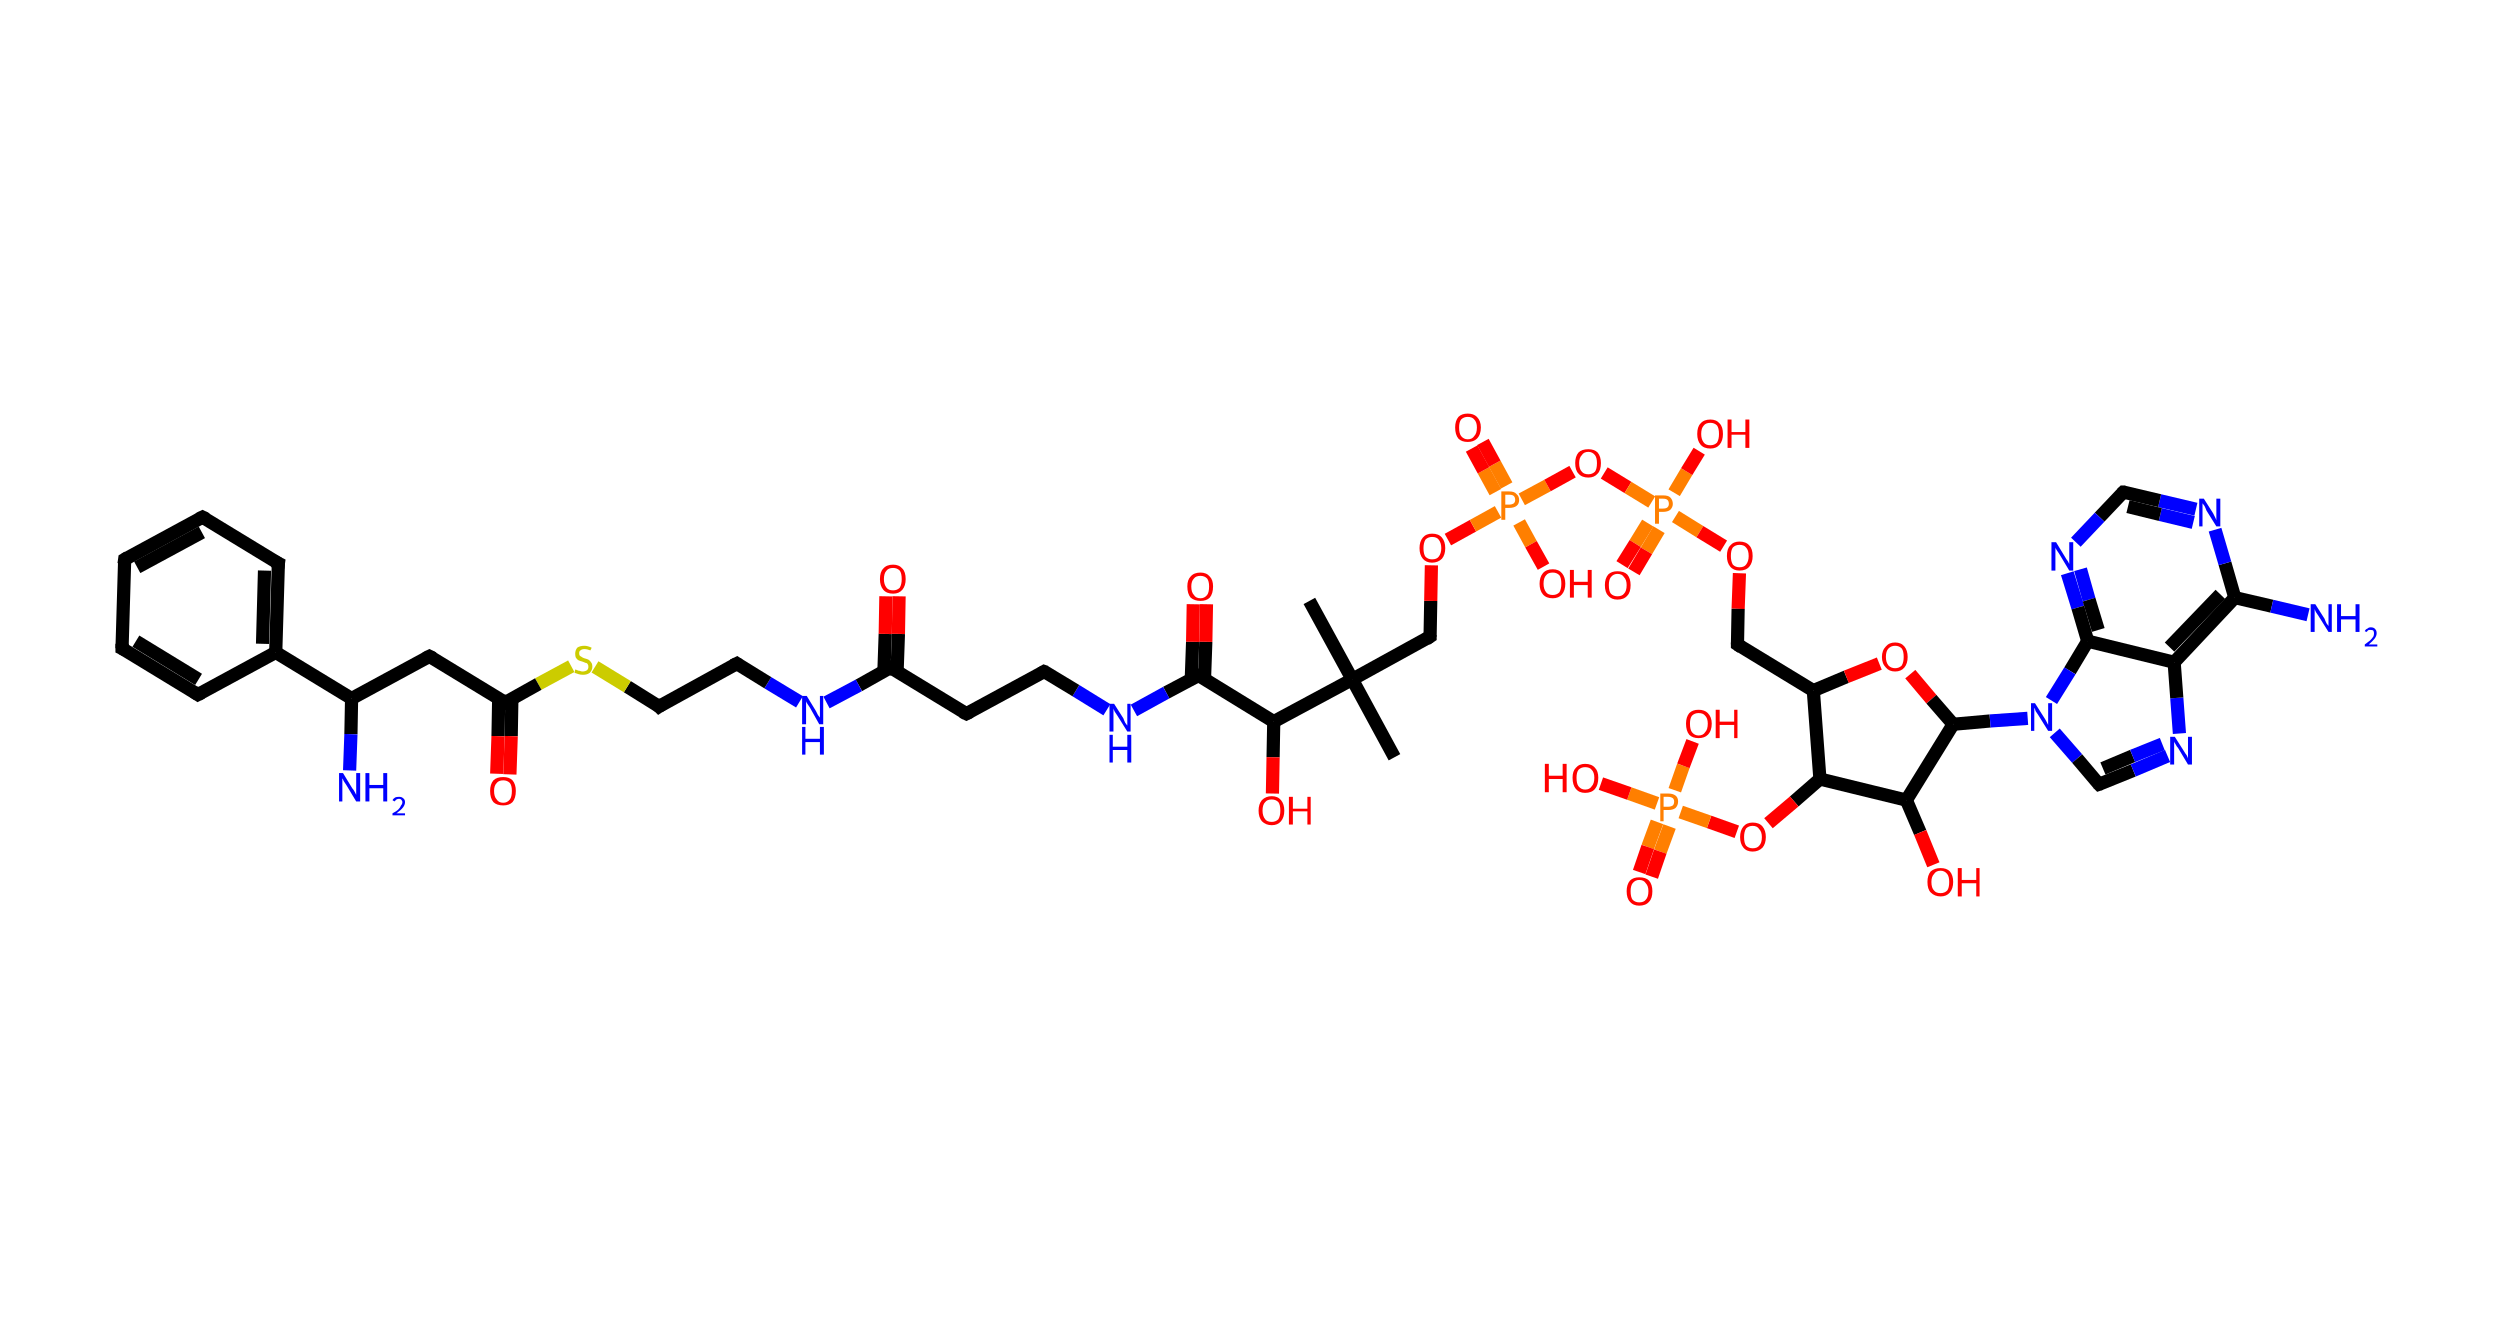 <?xml version='1.0' encoding='ASCII' standalone='yes'?>
<svg xmlns="http://www.w3.org/2000/svg" xmlns:rdkit="http://www.rdkit.org/xml" xmlns:xlink="http://www.w3.org/1999/xlink" version="1.1" baseProfile="full" xml:space="preserve" width="379px" height="200px" viewBox="0 0 379 200">
<!-- END OF HEADER -->
<rect style="opacity:1.0;fill:#FFFFFF;stroke:none" width="379.0" height="200.0" x="0.0" y="0.0"> </rect>
<path class="bond-0 atom-0 atom-1" d="M 198.5,91.1 L 205.0,103.0" style="fill:none;fill-rule:evenodd;stroke:#000000;stroke-width:2.0px;stroke-linecap:butt;stroke-linejoin:miter;stroke-opacity:1"/>
<path class="bond-1 atom-1 atom-2" d="M 205.0,103.0 L 211.4,114.8" style="fill:none;fill-rule:evenodd;stroke:#000000;stroke-width:2.0px;stroke-linecap:butt;stroke-linejoin:miter;stroke-opacity:1"/>
<path class="bond-2 atom-1 atom-3" d="M 205.0,103.0 L 216.8,96.5" style="fill:none;fill-rule:evenodd;stroke:#000000;stroke-width:2.0px;stroke-linecap:butt;stroke-linejoin:miter;stroke-opacity:1"/>
<path class="bond-3 atom-3 atom-4" d="M 216.8,96.5 L 216.9,91.1" style="fill:none;fill-rule:evenodd;stroke:#000000;stroke-width:2.0px;stroke-linecap:butt;stroke-linejoin:miter;stroke-opacity:1"/>
<path class="bond-3 atom-3 atom-4" d="M 216.9,91.1 L 217.0,85.7" style="fill:none;fill-rule:evenodd;stroke:#FF0000;stroke-width:2.0px;stroke-linecap:butt;stroke-linejoin:miter;stroke-opacity:1"/>
<path class="bond-4 atom-4 atom-5" d="M 219.5,81.8 L 223.3,79.7" style="fill:none;fill-rule:evenodd;stroke:#FF0000;stroke-width:2.0px;stroke-linecap:butt;stroke-linejoin:miter;stroke-opacity:1"/>
<path class="bond-4 atom-4 atom-5" d="M 223.3,79.7 L 227.1,77.6" style="fill:none;fill-rule:evenodd;stroke:#FF7F00;stroke-width:2.0px;stroke-linecap:butt;stroke-linejoin:miter;stroke-opacity:1"/>
<path class="bond-5 atom-5 atom-6" d="M 228.4,73.6 L 226.6,70.3" style="fill:none;fill-rule:evenodd;stroke:#FF7F00;stroke-width:2.0px;stroke-linecap:butt;stroke-linejoin:miter;stroke-opacity:1"/>
<path class="bond-5 atom-5 atom-6" d="M 226.6,70.3 L 224.8,67.0" style="fill:none;fill-rule:evenodd;stroke:#FF0000;stroke-width:2.0px;stroke-linecap:butt;stroke-linejoin:miter;stroke-opacity:1"/>
<path class="bond-5 atom-5 atom-6" d="M 226.7,74.6 L 224.9,71.3" style="fill:none;fill-rule:evenodd;stroke:#FF7F00;stroke-width:2.0px;stroke-linecap:butt;stroke-linejoin:miter;stroke-opacity:1"/>
<path class="bond-5 atom-5 atom-6" d="M 224.9,71.3 L 223.1,68.0" style="fill:none;fill-rule:evenodd;stroke:#FF0000;stroke-width:2.0px;stroke-linecap:butt;stroke-linejoin:miter;stroke-opacity:1"/>
<path class="bond-6 atom-5 atom-7" d="M 230.3,79.2 L 232.1,82.5" style="fill:none;fill-rule:evenodd;stroke:#FF7F00;stroke-width:2.0px;stroke-linecap:butt;stroke-linejoin:miter;stroke-opacity:1"/>
<path class="bond-6 atom-5 atom-7" d="M 232.1,82.5 L 234.0,85.9" style="fill:none;fill-rule:evenodd;stroke:#FF0000;stroke-width:2.0px;stroke-linecap:butt;stroke-linejoin:miter;stroke-opacity:1"/>
<path class="bond-7 atom-5 atom-8" d="M 230.7,75.7 L 234.6,73.6" style="fill:none;fill-rule:evenodd;stroke:#FF7F00;stroke-width:2.0px;stroke-linecap:butt;stroke-linejoin:miter;stroke-opacity:1"/>
<path class="bond-7 atom-5 atom-8" d="M 234.6,73.6 L 238.4,71.5" style="fill:none;fill-rule:evenodd;stroke:#FF0000;stroke-width:2.0px;stroke-linecap:butt;stroke-linejoin:miter;stroke-opacity:1"/>
<path class="bond-8 atom-8 atom-9" d="M 243.2,71.7 L 246.8,73.9" style="fill:none;fill-rule:evenodd;stroke:#FF0000;stroke-width:2.0px;stroke-linecap:butt;stroke-linejoin:miter;stroke-opacity:1"/>
<path class="bond-8 atom-8 atom-9" d="M 246.8,73.9 L 250.4,76.1" style="fill:none;fill-rule:evenodd;stroke:#FF7F00;stroke-width:2.0px;stroke-linecap:butt;stroke-linejoin:miter;stroke-opacity:1"/>
<path class="bond-9 atom-9 atom-10" d="M 249.8,79.3 L 247.9,82.4" style="fill:none;fill-rule:evenodd;stroke:#FF7F00;stroke-width:2.0px;stroke-linecap:butt;stroke-linejoin:miter;stroke-opacity:1"/>
<path class="bond-9 atom-9 atom-10" d="M 247.9,82.4 L 245.9,85.6" style="fill:none;fill-rule:evenodd;stroke:#FF0000;stroke-width:2.0px;stroke-linecap:butt;stroke-linejoin:miter;stroke-opacity:1"/>
<path class="bond-9 atom-9 atom-10" d="M 251.5,80.3 L 249.6,83.5" style="fill:none;fill-rule:evenodd;stroke:#FF7F00;stroke-width:2.0px;stroke-linecap:butt;stroke-linejoin:miter;stroke-opacity:1"/>
<path class="bond-9 atom-9 atom-10" d="M 249.6,83.5 L 247.7,86.7" style="fill:none;fill-rule:evenodd;stroke:#FF0000;stroke-width:2.0px;stroke-linecap:butt;stroke-linejoin:miter;stroke-opacity:1"/>
<path class="bond-10 atom-9 atom-11" d="M 253.8,74.7 L 255.7,71.5" style="fill:none;fill-rule:evenodd;stroke:#FF7F00;stroke-width:2.0px;stroke-linecap:butt;stroke-linejoin:miter;stroke-opacity:1"/>
<path class="bond-10 atom-9 atom-11" d="M 255.7,71.5 L 257.6,68.4" style="fill:none;fill-rule:evenodd;stroke:#FF0000;stroke-width:2.0px;stroke-linecap:butt;stroke-linejoin:miter;stroke-opacity:1"/>
<path class="bond-11 atom-9 atom-12" d="M 254.0,78.3 L 257.7,80.6" style="fill:none;fill-rule:evenodd;stroke:#FF7F00;stroke-width:2.0px;stroke-linecap:butt;stroke-linejoin:miter;stroke-opacity:1"/>
<path class="bond-11 atom-9 atom-12" d="M 257.7,80.6 L 261.3,82.8" style="fill:none;fill-rule:evenodd;stroke:#FF0000;stroke-width:2.0px;stroke-linecap:butt;stroke-linejoin:miter;stroke-opacity:1"/>
<path class="bond-12 atom-12 atom-13" d="M 263.7,86.9 L 263.5,92.3" style="fill:none;fill-rule:evenodd;stroke:#FF0000;stroke-width:2.0px;stroke-linecap:butt;stroke-linejoin:miter;stroke-opacity:1"/>
<path class="bond-12 atom-12 atom-13" d="M 263.5,92.3 L 263.4,97.7" style="fill:none;fill-rule:evenodd;stroke:#000000;stroke-width:2.0px;stroke-linecap:butt;stroke-linejoin:miter;stroke-opacity:1"/>
<path class="bond-13 atom-13 atom-14" d="M 263.4,97.7 L 274.9,104.7" style="fill:none;fill-rule:evenodd;stroke:#000000;stroke-width:2.0px;stroke-linecap:butt;stroke-linejoin:miter;stroke-opacity:1"/>
<path class="bond-14 atom-14 atom-15" d="M 274.9,104.7 L 279.9,102.6" style="fill:none;fill-rule:evenodd;stroke:#000000;stroke-width:2.0px;stroke-linecap:butt;stroke-linejoin:miter;stroke-opacity:1"/>
<path class="bond-14 atom-14 atom-15" d="M 279.9,102.6 L 284.9,100.6" style="fill:none;fill-rule:evenodd;stroke:#FF0000;stroke-width:2.0px;stroke-linecap:butt;stroke-linejoin:miter;stroke-opacity:1"/>
<path class="bond-15 atom-15 atom-16" d="M 289.6,102.2 L 292.8,106.0" style="fill:none;fill-rule:evenodd;stroke:#FF0000;stroke-width:2.0px;stroke-linecap:butt;stroke-linejoin:miter;stroke-opacity:1"/>
<path class="bond-15 atom-15 atom-16" d="M 292.8,106.0 L 296.1,109.8" style="fill:none;fill-rule:evenodd;stroke:#000000;stroke-width:2.0px;stroke-linecap:butt;stroke-linejoin:miter;stroke-opacity:1"/>
<path class="bond-16 atom-16 atom-17" d="M 296.1,109.8 L 301.7,109.3" style="fill:none;fill-rule:evenodd;stroke:#000000;stroke-width:2.0px;stroke-linecap:butt;stroke-linejoin:miter;stroke-opacity:1"/>
<path class="bond-16 atom-16 atom-17" d="M 301.7,109.3 L 307.4,108.9" style="fill:none;fill-rule:evenodd;stroke:#0000FF;stroke-width:2.0px;stroke-linecap:butt;stroke-linejoin:miter;stroke-opacity:1"/>
<path class="bond-17 atom-17 atom-18" d="M 311.5,111.1 L 314.9,115.0" style="fill:none;fill-rule:evenodd;stroke:#0000FF;stroke-width:2.0px;stroke-linecap:butt;stroke-linejoin:miter;stroke-opacity:1"/>
<path class="bond-17 atom-17 atom-18" d="M 314.9,115.0 L 318.2,118.9" style="fill:none;fill-rule:evenodd;stroke:#000000;stroke-width:2.0px;stroke-linecap:butt;stroke-linejoin:miter;stroke-opacity:1"/>
<path class="bond-18 atom-18 atom-19" d="M 318.2,118.9 L 323.4,116.8" style="fill:none;fill-rule:evenodd;stroke:#000000;stroke-width:2.0px;stroke-linecap:butt;stroke-linejoin:miter;stroke-opacity:1"/>
<path class="bond-18 atom-18 atom-19" d="M 323.4,116.8 L 328.6,114.6" style="fill:none;fill-rule:evenodd;stroke:#0000FF;stroke-width:2.0px;stroke-linecap:butt;stroke-linejoin:miter;stroke-opacity:1"/>
<path class="bond-18 atom-18 atom-19" d="M 318.8,116.5 L 323.3,114.6" style="fill:none;fill-rule:evenodd;stroke:#000000;stroke-width:2.0px;stroke-linecap:butt;stroke-linejoin:miter;stroke-opacity:1"/>
<path class="bond-18 atom-18 atom-19" d="M 323.3,114.6 L 327.8,112.8" style="fill:none;fill-rule:evenodd;stroke:#0000FF;stroke-width:2.0px;stroke-linecap:butt;stroke-linejoin:miter;stroke-opacity:1"/>
<path class="bond-19 atom-19 atom-20" d="M 330.4,111.2 L 330.0,105.8" style="fill:none;fill-rule:evenodd;stroke:#0000FF;stroke-width:2.0px;stroke-linecap:butt;stroke-linejoin:miter;stroke-opacity:1"/>
<path class="bond-19 atom-19 atom-20" d="M 330.0,105.8 L 329.6,100.4" style="fill:none;fill-rule:evenodd;stroke:#000000;stroke-width:2.0px;stroke-linecap:butt;stroke-linejoin:miter;stroke-opacity:1"/>
<path class="bond-20 atom-20 atom-21" d="M 329.6,100.4 L 338.8,90.6" style="fill:none;fill-rule:evenodd;stroke:#000000;stroke-width:2.0px;stroke-linecap:butt;stroke-linejoin:miter;stroke-opacity:1"/>
<path class="bond-20 atom-20 atom-21" d="M 328.9,98.1 L 336.6,90.1" style="fill:none;fill-rule:evenodd;stroke:#000000;stroke-width:2.0px;stroke-linecap:butt;stroke-linejoin:miter;stroke-opacity:1"/>
<path class="bond-21 atom-21 atom-22" d="M 338.8,90.6 L 344.4,91.9" style="fill:none;fill-rule:evenodd;stroke:#000000;stroke-width:2.0px;stroke-linecap:butt;stroke-linejoin:miter;stroke-opacity:1"/>
<path class="bond-21 atom-21 atom-22" d="M 344.4,91.9 L 349.9,93.2" style="fill:none;fill-rule:evenodd;stroke:#0000FF;stroke-width:2.0px;stroke-linecap:butt;stroke-linejoin:miter;stroke-opacity:1"/>
<path class="bond-22 atom-21 atom-23" d="M 338.8,90.6 L 337.3,85.4" style="fill:none;fill-rule:evenodd;stroke:#000000;stroke-width:2.0px;stroke-linecap:butt;stroke-linejoin:miter;stroke-opacity:1"/>
<path class="bond-22 atom-21 atom-23" d="M 337.3,85.4 L 335.8,80.3" style="fill:none;fill-rule:evenodd;stroke:#0000FF;stroke-width:2.0px;stroke-linecap:butt;stroke-linejoin:miter;stroke-opacity:1"/>
<path class="bond-23 atom-23 atom-24" d="M 332.9,77.2 L 327.4,75.9" style="fill:none;fill-rule:evenodd;stroke:#0000FF;stroke-width:2.0px;stroke-linecap:butt;stroke-linejoin:miter;stroke-opacity:1"/>
<path class="bond-23 atom-23 atom-24" d="M 327.4,75.9 L 321.9,74.6" style="fill:none;fill-rule:evenodd;stroke:#000000;stroke-width:2.0px;stroke-linecap:butt;stroke-linejoin:miter;stroke-opacity:1"/>
<path class="bond-23 atom-23 atom-24" d="M 332.5,79.2 L 327.5,78.0" style="fill:none;fill-rule:evenodd;stroke:#0000FF;stroke-width:2.0px;stroke-linecap:butt;stroke-linejoin:miter;stroke-opacity:1"/>
<path class="bond-23 atom-23 atom-24" d="M 327.5,78.0 L 322.6,76.8" style="fill:none;fill-rule:evenodd;stroke:#000000;stroke-width:2.0px;stroke-linecap:butt;stroke-linejoin:miter;stroke-opacity:1"/>
<path class="bond-24 atom-24 atom-25" d="M 321.9,74.6 L 318.3,78.4" style="fill:none;fill-rule:evenodd;stroke:#000000;stroke-width:2.0px;stroke-linecap:butt;stroke-linejoin:miter;stroke-opacity:1"/>
<path class="bond-24 atom-24 atom-25" d="M 318.3,78.4 L 314.7,82.2" style="fill:none;fill-rule:evenodd;stroke:#0000FF;stroke-width:2.0px;stroke-linecap:butt;stroke-linejoin:miter;stroke-opacity:1"/>
<path class="bond-25 atom-25 atom-26" d="M 313.4,86.9 L 315.0,92.1" style="fill:none;fill-rule:evenodd;stroke:#0000FF;stroke-width:2.0px;stroke-linecap:butt;stroke-linejoin:miter;stroke-opacity:1"/>
<path class="bond-25 atom-25 atom-26" d="M 315.0,92.1 L 316.5,97.2" style="fill:none;fill-rule:evenodd;stroke:#000000;stroke-width:2.0px;stroke-linecap:butt;stroke-linejoin:miter;stroke-opacity:1"/>
<path class="bond-25 atom-25 atom-26" d="M 315.4,86.3 L 316.7,90.9" style="fill:none;fill-rule:evenodd;stroke:#0000FF;stroke-width:2.0px;stroke-linecap:butt;stroke-linejoin:miter;stroke-opacity:1"/>
<path class="bond-25 atom-25 atom-26" d="M 316.7,90.9 L 318.1,95.5" style="fill:none;fill-rule:evenodd;stroke:#000000;stroke-width:2.0px;stroke-linecap:butt;stroke-linejoin:miter;stroke-opacity:1"/>
<path class="bond-26 atom-16 atom-27" d="M 296.1,109.8 L 289.0,121.3" style="fill:none;fill-rule:evenodd;stroke:#000000;stroke-width:2.0px;stroke-linecap:butt;stroke-linejoin:miter;stroke-opacity:1"/>
<path class="bond-27 atom-27 atom-28" d="M 289.0,121.3 L 291.1,126.2" style="fill:none;fill-rule:evenodd;stroke:#000000;stroke-width:2.0px;stroke-linecap:butt;stroke-linejoin:miter;stroke-opacity:1"/>
<path class="bond-27 atom-27 atom-28" d="M 291.1,126.2 L 293.1,131.1" style="fill:none;fill-rule:evenodd;stroke:#FF0000;stroke-width:2.0px;stroke-linecap:butt;stroke-linejoin:miter;stroke-opacity:1"/>
<path class="bond-28 atom-27 atom-29" d="M 289.0,121.3 L 275.9,118.1" style="fill:none;fill-rule:evenodd;stroke:#000000;stroke-width:2.0px;stroke-linecap:butt;stroke-linejoin:miter;stroke-opacity:1"/>
<path class="bond-29 atom-29 atom-30" d="M 275.9,118.1 L 272.0,121.5" style="fill:none;fill-rule:evenodd;stroke:#000000;stroke-width:2.0px;stroke-linecap:butt;stroke-linejoin:miter;stroke-opacity:1"/>
<path class="bond-29 atom-29 atom-30" d="M 272.0,121.5 L 268.1,124.8" style="fill:none;fill-rule:evenodd;stroke:#FF0000;stroke-width:2.0px;stroke-linecap:butt;stroke-linejoin:miter;stroke-opacity:1"/>
<path class="bond-30 atom-30 atom-31" d="M 263.3,126.1 L 259.1,124.6" style="fill:none;fill-rule:evenodd;stroke:#FF0000;stroke-width:2.0px;stroke-linecap:butt;stroke-linejoin:miter;stroke-opacity:1"/>
<path class="bond-30 atom-30 atom-31" d="M 259.1,124.6 L 254.8,123.1" style="fill:none;fill-rule:evenodd;stroke:#FF7F00;stroke-width:2.0px;stroke-linecap:butt;stroke-linejoin:miter;stroke-opacity:1"/>
<path class="bond-31 atom-31 atom-32" d="M 251.2,124.6 L 249.8,128.4" style="fill:none;fill-rule:evenodd;stroke:#FF7F00;stroke-width:2.0px;stroke-linecap:butt;stroke-linejoin:miter;stroke-opacity:1"/>
<path class="bond-31 atom-31 atom-32" d="M 249.8,128.4 L 248.5,132.2" style="fill:none;fill-rule:evenodd;stroke:#FF0000;stroke-width:2.0px;stroke-linecap:butt;stroke-linejoin:miter;stroke-opacity:1"/>
<path class="bond-31 atom-31 atom-32" d="M 253.1,125.3 L 251.7,129.1" style="fill:none;fill-rule:evenodd;stroke:#FF7F00;stroke-width:2.0px;stroke-linecap:butt;stroke-linejoin:miter;stroke-opacity:1"/>
<path class="bond-31 atom-31 atom-32" d="M 251.7,129.1 L 250.4,132.9" style="fill:none;fill-rule:evenodd;stroke:#FF0000;stroke-width:2.0px;stroke-linecap:butt;stroke-linejoin:miter;stroke-opacity:1"/>
<path class="bond-32 atom-31 atom-33" d="M 253.9,119.8 L 255.2,116.1" style="fill:none;fill-rule:evenodd;stroke:#FF7F00;stroke-width:2.0px;stroke-linecap:butt;stroke-linejoin:miter;stroke-opacity:1"/>
<path class="bond-32 atom-31 atom-33" d="M 255.2,116.1 L 256.6,112.4" style="fill:none;fill-rule:evenodd;stroke:#FF0000;stroke-width:2.0px;stroke-linecap:butt;stroke-linejoin:miter;stroke-opacity:1"/>
<path class="bond-33 atom-31 atom-34" d="M 251.2,121.8 L 247.0,120.3" style="fill:none;fill-rule:evenodd;stroke:#FF7F00;stroke-width:2.0px;stroke-linecap:butt;stroke-linejoin:miter;stroke-opacity:1"/>
<path class="bond-33 atom-31 atom-34" d="M 247.0,120.3 L 242.7,118.8" style="fill:none;fill-rule:evenodd;stroke:#FF0000;stroke-width:2.0px;stroke-linecap:butt;stroke-linejoin:miter;stroke-opacity:1"/>
<path class="bond-34 atom-1 atom-35" d="M 205.0,103.0 L 193.1,109.4" style="fill:none;fill-rule:evenodd;stroke:#000000;stroke-width:2.0px;stroke-linecap:butt;stroke-linejoin:miter;stroke-opacity:1"/>
<path class="bond-35 atom-35 atom-36" d="M 193.1,109.4 L 193.0,114.8" style="fill:none;fill-rule:evenodd;stroke:#000000;stroke-width:2.0px;stroke-linecap:butt;stroke-linejoin:miter;stroke-opacity:1"/>
<path class="bond-35 atom-35 atom-36" d="M 193.0,114.8 L 192.9,120.3" style="fill:none;fill-rule:evenodd;stroke:#FF0000;stroke-width:2.0px;stroke-linecap:butt;stroke-linejoin:miter;stroke-opacity:1"/>
<path class="bond-36 atom-35 atom-37" d="M 193.1,109.4 L 181.7,102.4" style="fill:none;fill-rule:evenodd;stroke:#000000;stroke-width:2.0px;stroke-linecap:butt;stroke-linejoin:miter;stroke-opacity:1"/>
<path class="bond-37 atom-37 atom-38" d="M 182.6,103.0 L 182.8,97.3" style="fill:none;fill-rule:evenodd;stroke:#000000;stroke-width:2.0px;stroke-linecap:butt;stroke-linejoin:miter;stroke-opacity:1"/>
<path class="bond-37 atom-37 atom-38" d="M 182.8,97.3 L 182.9,91.6" style="fill:none;fill-rule:evenodd;stroke:#FF0000;stroke-width:2.0px;stroke-linecap:butt;stroke-linejoin:miter;stroke-opacity:1"/>
<path class="bond-37 atom-37 atom-38" d="M 180.6,102.9 L 180.8,97.3" style="fill:none;fill-rule:evenodd;stroke:#000000;stroke-width:2.0px;stroke-linecap:butt;stroke-linejoin:miter;stroke-opacity:1"/>
<path class="bond-37 atom-37 atom-38" d="M 180.8,97.3 L 180.9,91.6" style="fill:none;fill-rule:evenodd;stroke:#FF0000;stroke-width:2.0px;stroke-linecap:butt;stroke-linejoin:miter;stroke-opacity:1"/>
<path class="bond-38 atom-37 atom-39" d="M 181.7,102.4 L 176.8,105.0" style="fill:none;fill-rule:evenodd;stroke:#000000;stroke-width:2.0px;stroke-linecap:butt;stroke-linejoin:miter;stroke-opacity:1"/>
<path class="bond-38 atom-37 atom-39" d="M 176.8,105.0 L 171.9,107.7" style="fill:none;fill-rule:evenodd;stroke:#0000FF;stroke-width:2.0px;stroke-linecap:butt;stroke-linejoin:miter;stroke-opacity:1"/>
<path class="bond-39 atom-39 atom-40" d="M 167.8,107.6 L 163.1,104.7" style="fill:none;fill-rule:evenodd;stroke:#0000FF;stroke-width:2.0px;stroke-linecap:butt;stroke-linejoin:miter;stroke-opacity:1"/>
<path class="bond-39 atom-39 atom-40" d="M 163.1,104.7 L 158.3,101.8" style="fill:none;fill-rule:evenodd;stroke:#000000;stroke-width:2.0px;stroke-linecap:butt;stroke-linejoin:miter;stroke-opacity:1"/>
<path class="bond-40 atom-40 atom-41" d="M 158.3,101.8 L 146.5,108.2" style="fill:none;fill-rule:evenodd;stroke:#000000;stroke-width:2.0px;stroke-linecap:butt;stroke-linejoin:miter;stroke-opacity:1"/>
<path class="bond-41 atom-41 atom-42" d="M 146.5,108.2 L 135.0,101.2" style="fill:none;fill-rule:evenodd;stroke:#000000;stroke-width:2.0px;stroke-linecap:butt;stroke-linejoin:miter;stroke-opacity:1"/>
<path class="bond-42 atom-42 atom-43" d="M 136.0,101.8 L 136.2,96.1" style="fill:none;fill-rule:evenodd;stroke:#000000;stroke-width:2.0px;stroke-linecap:butt;stroke-linejoin:miter;stroke-opacity:1"/>
<path class="bond-42 atom-42 atom-43" d="M 136.2,96.1 L 136.3,90.4" style="fill:none;fill-rule:evenodd;stroke:#FF0000;stroke-width:2.0px;stroke-linecap:butt;stroke-linejoin:miter;stroke-opacity:1"/>
<path class="bond-42 atom-42 atom-43" d="M 134.0,101.8 L 134.2,96.1" style="fill:none;fill-rule:evenodd;stroke:#000000;stroke-width:2.0px;stroke-linecap:butt;stroke-linejoin:miter;stroke-opacity:1"/>
<path class="bond-42 atom-42 atom-43" d="M 134.2,96.1 L 134.3,90.4" style="fill:none;fill-rule:evenodd;stroke:#FF0000;stroke-width:2.0px;stroke-linecap:butt;stroke-linejoin:miter;stroke-opacity:1"/>
<path class="bond-43 atom-42 atom-44" d="M 135.0,101.2 L 130.2,103.9" style="fill:none;fill-rule:evenodd;stroke:#000000;stroke-width:2.0px;stroke-linecap:butt;stroke-linejoin:miter;stroke-opacity:1"/>
<path class="bond-43 atom-42 atom-44" d="M 130.2,103.9 L 125.3,106.5" style="fill:none;fill-rule:evenodd;stroke:#0000FF;stroke-width:2.0px;stroke-linecap:butt;stroke-linejoin:miter;stroke-opacity:1"/>
<path class="bond-44 atom-44 atom-45" d="M 121.2,106.4 L 116.4,103.5" style="fill:none;fill-rule:evenodd;stroke:#0000FF;stroke-width:2.0px;stroke-linecap:butt;stroke-linejoin:miter;stroke-opacity:1"/>
<path class="bond-44 atom-44 atom-45" d="M 116.4,103.5 L 111.7,100.6" style="fill:none;fill-rule:evenodd;stroke:#000000;stroke-width:2.0px;stroke-linecap:butt;stroke-linejoin:miter;stroke-opacity:1"/>
<path class="bond-45 atom-45 atom-46" d="M 111.7,100.6 L 99.9,107.1" style="fill:none;fill-rule:evenodd;stroke:#000000;stroke-width:2.0px;stroke-linecap:butt;stroke-linejoin:miter;stroke-opacity:1"/>
<path class="bond-46 atom-46 atom-47" d="M 99.9,107.1 L 95.1,104.1" style="fill:none;fill-rule:evenodd;stroke:#000000;stroke-width:2.0px;stroke-linecap:butt;stroke-linejoin:miter;stroke-opacity:1"/>
<path class="bond-46 atom-46 atom-47" d="M 95.1,104.1 L 90.2,101.1" style="fill:none;fill-rule:evenodd;stroke:#CCCC00;stroke-width:2.0px;stroke-linecap:butt;stroke-linejoin:miter;stroke-opacity:1"/>
<path class="bond-47 atom-47 atom-48" d="M 86.6,101.0 L 81.6,103.7" style="fill:none;fill-rule:evenodd;stroke:#CCCC00;stroke-width:2.0px;stroke-linecap:butt;stroke-linejoin:miter;stroke-opacity:1"/>
<path class="bond-47 atom-47 atom-48" d="M 81.6,103.7 L 76.6,106.5" style="fill:none;fill-rule:evenodd;stroke:#000000;stroke-width:2.0px;stroke-linecap:butt;stroke-linejoin:miter;stroke-opacity:1"/>
<path class="bond-48 atom-48 atom-49" d="M 75.6,105.9 L 75.5,111.6" style="fill:none;fill-rule:evenodd;stroke:#000000;stroke-width:2.0px;stroke-linecap:butt;stroke-linejoin:miter;stroke-opacity:1"/>
<path class="bond-48 atom-48 atom-49" d="M 75.5,111.6 L 75.3,117.3" style="fill:none;fill-rule:evenodd;stroke:#FF0000;stroke-width:2.0px;stroke-linecap:butt;stroke-linejoin:miter;stroke-opacity:1"/>
<path class="bond-48 atom-48 atom-49" d="M 77.6,105.9 L 77.5,111.6" style="fill:none;fill-rule:evenodd;stroke:#000000;stroke-width:2.0px;stroke-linecap:butt;stroke-linejoin:miter;stroke-opacity:1"/>
<path class="bond-48 atom-48 atom-49" d="M 77.5,111.6 L 77.3,117.4" style="fill:none;fill-rule:evenodd;stroke:#FF0000;stroke-width:2.0px;stroke-linecap:butt;stroke-linejoin:miter;stroke-opacity:1"/>
<path class="bond-49 atom-48 atom-50" d="M 76.6,106.5 L 65.1,99.5" style="fill:none;fill-rule:evenodd;stroke:#000000;stroke-width:2.0px;stroke-linecap:butt;stroke-linejoin:miter;stroke-opacity:1"/>
<path class="bond-50 atom-50 atom-51" d="M 65.1,99.5 L 53.3,105.9" style="fill:none;fill-rule:evenodd;stroke:#000000;stroke-width:2.0px;stroke-linecap:butt;stroke-linejoin:miter;stroke-opacity:1"/>
<path class="bond-51 atom-51 atom-52" d="M 53.3,105.9 L 53.2,111.3" style="fill:none;fill-rule:evenodd;stroke:#000000;stroke-width:2.0px;stroke-linecap:butt;stroke-linejoin:miter;stroke-opacity:1"/>
<path class="bond-51 atom-51 atom-52" d="M 53.2,111.3 L 53.0,116.8" style="fill:none;fill-rule:evenodd;stroke:#0000FF;stroke-width:2.0px;stroke-linecap:butt;stroke-linejoin:miter;stroke-opacity:1"/>
<path class="bond-52 atom-51 atom-53" d="M 53.3,105.9 L 41.8,98.9" style="fill:none;fill-rule:evenodd;stroke:#000000;stroke-width:2.0px;stroke-linecap:butt;stroke-linejoin:miter;stroke-opacity:1"/>
<path class="bond-53 atom-53 atom-54" d="M 41.8,98.9 L 42.2,85.4" style="fill:none;fill-rule:evenodd;stroke:#000000;stroke-width:2.0px;stroke-linecap:butt;stroke-linejoin:miter;stroke-opacity:1"/>
<path class="bond-53 atom-53 atom-54" d="M 39.8,97.6 L 40.1,86.5" style="fill:none;fill-rule:evenodd;stroke:#000000;stroke-width:2.0px;stroke-linecap:butt;stroke-linejoin:miter;stroke-opacity:1"/>
<path class="bond-54 atom-54 atom-55" d="M 42.2,85.4 L 30.7,78.4" style="fill:none;fill-rule:evenodd;stroke:#000000;stroke-width:2.0px;stroke-linecap:butt;stroke-linejoin:miter;stroke-opacity:1"/>
<path class="bond-55 atom-55 atom-56" d="M 30.7,78.4 L 18.9,84.8" style="fill:none;fill-rule:evenodd;stroke:#000000;stroke-width:2.0px;stroke-linecap:butt;stroke-linejoin:miter;stroke-opacity:1"/>
<path class="bond-55 atom-55 atom-56" d="M 30.6,80.7 L 20.8,86.0" style="fill:none;fill-rule:evenodd;stroke:#000000;stroke-width:2.0px;stroke-linecap:butt;stroke-linejoin:miter;stroke-opacity:1"/>
<path class="bond-56 atom-56 atom-57" d="M 18.9,84.8 L 18.5,98.3" style="fill:none;fill-rule:evenodd;stroke:#000000;stroke-width:2.0px;stroke-linecap:butt;stroke-linejoin:miter;stroke-opacity:1"/>
<path class="bond-57 atom-57 atom-58" d="M 18.5,98.3 L 30.0,105.3" style="fill:none;fill-rule:evenodd;stroke:#000000;stroke-width:2.0px;stroke-linecap:butt;stroke-linejoin:miter;stroke-opacity:1"/>
<path class="bond-57 atom-57 atom-58" d="M 20.6,97.2 L 30.1,103.0" style="fill:none;fill-rule:evenodd;stroke:#000000;stroke-width:2.0px;stroke-linecap:butt;stroke-linejoin:miter;stroke-opacity:1"/>
<path class="bond-58 atom-29 atom-14" d="M 275.9,118.1 L 274.9,104.7" style="fill:none;fill-rule:evenodd;stroke:#000000;stroke-width:2.0px;stroke-linecap:butt;stroke-linejoin:miter;stroke-opacity:1"/>
<path class="bond-59 atom-58 atom-53" d="M 30.0,105.3 L 41.8,98.9" style="fill:none;fill-rule:evenodd;stroke:#000000;stroke-width:2.0px;stroke-linecap:butt;stroke-linejoin:miter;stroke-opacity:1"/>
<path class="bond-60 atom-26 atom-17" d="M 316.5,97.2 L 313.8,101.7" style="fill:none;fill-rule:evenodd;stroke:#000000;stroke-width:2.0px;stroke-linecap:butt;stroke-linejoin:miter;stroke-opacity:1"/>
<path class="bond-60 atom-26 atom-17" d="M 313.8,101.7 L 311.0,106.2" style="fill:none;fill-rule:evenodd;stroke:#0000FF;stroke-width:2.0px;stroke-linecap:butt;stroke-linejoin:miter;stroke-opacity:1"/>
<path class="bond-61 atom-26 atom-20" d="M 316.5,97.2 L 329.6,100.4" style="fill:none;fill-rule:evenodd;stroke:#000000;stroke-width:2.0px;stroke-linecap:butt;stroke-linejoin:miter;stroke-opacity:1"/>
<path d="M 216.2,96.9 L 216.8,96.5 L 216.8,96.3" style="fill:none;stroke:#000000;stroke-width:2.0px;stroke-linecap:butt;stroke-linejoin:miter;stroke-opacity:1;"/>
<path d="M 263.4,97.4 L 263.4,97.7 L 264.0,98.1" style="fill:none;stroke:#000000;stroke-width:2.0px;stroke-linecap:butt;stroke-linejoin:miter;stroke-opacity:1;"/>
<path d="M 318.1,118.8 L 318.2,118.9 L 318.5,118.8" style="fill:none;stroke:#000000;stroke-width:2.0px;stroke-linecap:butt;stroke-linejoin:miter;stroke-opacity:1;"/>
<path d="M 322.2,74.6 L 321.9,74.6 L 321.7,74.8" style="fill:none;stroke:#000000;stroke-width:2.0px;stroke-linecap:butt;stroke-linejoin:miter;stroke-opacity:1;"/>
<path d="M 182.2,102.7 L 181.7,102.4 L 181.4,102.5" style="fill:none;stroke:#000000;stroke-width:2.0px;stroke-linecap:butt;stroke-linejoin:miter;stroke-opacity:1;"/>
<path d="M 158.6,101.9 L 158.3,101.8 L 157.8,102.1" style="fill:none;stroke:#000000;stroke-width:2.0px;stroke-linecap:butt;stroke-linejoin:miter;stroke-opacity:1;"/>
<path d="M 147.1,107.9 L 146.5,108.2 L 145.9,107.9" style="fill:none;stroke:#000000;stroke-width:2.0px;stroke-linecap:butt;stroke-linejoin:miter;stroke-opacity:1;"/>
<path d="M 135.6,101.6 L 135.0,101.2 L 134.8,101.3" style="fill:none;stroke:#000000;stroke-width:2.0px;stroke-linecap:butt;stroke-linejoin:miter;stroke-opacity:1;"/>
<path d="M 112.0,100.8 L 111.7,100.6 L 111.1,100.9" style="fill:none;stroke:#000000;stroke-width:2.0px;stroke-linecap:butt;stroke-linejoin:miter;stroke-opacity:1;"/>
<path d="M 100.5,106.7 L 99.9,107.1 L 99.7,106.9" style="fill:none;stroke:#000000;stroke-width:2.0px;stroke-linecap:butt;stroke-linejoin:miter;stroke-opacity:1;"/>
<path d="M 76.9,106.3 L 76.6,106.5 L 76.0,106.1" style="fill:none;stroke:#000000;stroke-width:2.0px;stroke-linecap:butt;stroke-linejoin:miter;stroke-opacity:1;"/>
<path d="M 65.7,99.8 L 65.1,99.5 L 64.5,99.8" style="fill:none;stroke:#000000;stroke-width:2.0px;stroke-linecap:butt;stroke-linejoin:miter;stroke-opacity:1;"/>
<path d="M 42.1,86.1 L 42.2,85.4 L 41.6,85.1" style="fill:none;stroke:#000000;stroke-width:2.0px;stroke-linecap:butt;stroke-linejoin:miter;stroke-opacity:1;"/>
<path d="M 31.3,78.7 L 30.7,78.4 L 30.1,78.7" style="fill:none;stroke:#000000;stroke-width:2.0px;stroke-linecap:butt;stroke-linejoin:miter;stroke-opacity:1;"/>
<path d="M 19.4,84.5 L 18.9,84.8 L 18.8,85.5" style="fill:none;stroke:#000000;stroke-width:2.0px;stroke-linecap:butt;stroke-linejoin:miter;stroke-opacity:1;"/>
<path d="M 18.5,97.6 L 18.5,98.3 L 19.1,98.6" style="fill:none;stroke:#000000;stroke-width:2.0px;stroke-linecap:butt;stroke-linejoin:miter;stroke-opacity:1;"/>
<path d="M 29.4,104.9 L 30.0,105.3 L 30.6,105.0" style="fill:none;stroke:#000000;stroke-width:2.0px;stroke-linecap:butt;stroke-linejoin:miter;stroke-opacity:1;"/>
<path class="atom-4" d="M 215.2 83.1 Q 215.2 82.1, 215.7 81.5 Q 216.2 80.9, 217.1 80.9 Q 218.1 80.9, 218.6 81.5 Q 219.1 82.1, 219.1 83.1 Q 219.1 84.1, 218.6 84.7 Q 218.0 85.3, 217.1 85.3 Q 216.2 85.3, 215.7 84.7 Q 215.2 84.1, 215.2 83.1 M 217.1 84.8 Q 217.8 84.8, 218.1 84.4 Q 218.5 83.9, 218.5 83.1 Q 218.5 82.3, 218.1 81.8 Q 217.8 81.4, 217.1 81.4 Q 216.5 81.4, 216.1 81.8 Q 215.8 82.3, 215.8 83.1 Q 215.8 84.0, 216.1 84.4 Q 216.5 84.8, 217.1 84.8 " fill="#FF0000"/>
<path class="atom-5" d="M 228.8 74.5 Q 229.6 74.5, 229.9 74.9 Q 230.3 75.2, 230.3 75.8 Q 230.3 76.4, 229.9 76.7 Q 229.5 77.0, 228.8 77.0 L 228.2 77.0 L 228.2 78.8 L 227.6 78.8 L 227.6 74.5 L 228.8 74.5 M 228.8 76.5 Q 229.2 76.5, 229.5 76.3 Q 229.7 76.1, 229.7 75.8 Q 229.7 75.4, 229.5 75.2 Q 229.3 75.0, 228.8 75.0 L 228.2 75.0 L 228.2 76.5 L 228.8 76.5 " fill="#FF7F00"/>
<path class="atom-6" d="M 220.6 64.8 Q 220.6 63.8, 221.1 63.2 Q 221.6 62.7, 222.5 62.7 Q 223.4 62.7, 223.9 63.2 Q 224.5 63.8, 224.5 64.8 Q 224.5 65.9, 223.9 66.5 Q 223.4 67.0, 222.5 67.0 Q 221.6 67.0, 221.1 66.5 Q 220.6 65.9, 220.6 64.8 M 222.5 66.6 Q 223.2 66.6, 223.5 66.1 Q 223.9 65.7, 223.9 64.8 Q 223.9 64.0, 223.5 63.6 Q 223.2 63.2, 222.5 63.2 Q 221.9 63.2, 221.5 63.6 Q 221.2 64.0, 221.2 64.8 Q 221.2 65.7, 221.5 66.1 Q 221.9 66.6, 222.5 66.6 " fill="#FF0000"/>
<path class="atom-7" d="M 233.4 88.5 Q 233.4 87.5, 233.9 86.9 Q 234.4 86.3, 235.4 86.3 Q 236.3 86.3, 236.8 86.9 Q 237.3 87.5, 237.3 88.5 Q 237.3 89.5, 236.8 90.1 Q 236.3 90.7, 235.4 90.7 Q 234.4 90.7, 233.9 90.1 Q 233.4 89.5, 233.4 88.5 M 235.4 90.2 Q 236.0 90.2, 236.4 89.8 Q 236.7 89.3, 236.7 88.5 Q 236.7 87.6, 236.4 87.2 Q 236.0 86.8, 235.4 86.8 Q 234.7 86.8, 234.4 87.2 Q 234.0 87.6, 234.0 88.5 Q 234.0 89.3, 234.4 89.8 Q 234.7 90.2, 235.4 90.2 " fill="#FF0000"/>
<path class="atom-7" d="M 238.0 86.4 L 238.6 86.4 L 238.6 88.2 L 240.7 88.2 L 240.7 86.4 L 241.3 86.4 L 241.3 90.6 L 240.7 90.6 L 240.7 88.7 L 238.6 88.7 L 238.6 90.6 L 238.0 90.6 L 238.0 86.4 " fill="#FF0000"/>
<path class="atom-8" d="M 238.8 70.2 Q 238.8 69.2, 239.3 68.6 Q 239.8 68.1, 240.8 68.1 Q 241.7 68.1, 242.2 68.6 Q 242.7 69.2, 242.7 70.2 Q 242.7 71.3, 242.2 71.8 Q 241.7 72.4, 240.8 72.4 Q 239.8 72.4, 239.3 71.8 Q 238.8 71.3, 238.8 70.2 M 240.8 71.9 Q 241.4 71.9, 241.8 71.5 Q 242.1 71.1, 242.1 70.2 Q 242.1 69.4, 241.8 69.0 Q 241.4 68.5, 240.8 68.5 Q 240.1 68.5, 239.8 69.0 Q 239.4 69.4, 239.4 70.2 Q 239.4 71.1, 239.8 71.5 Q 240.1 71.9, 240.8 71.9 " fill="#FF0000"/>
<path class="atom-9" d="M 252.1 75.1 Q 252.9 75.1, 253.2 75.4 Q 253.6 75.8, 253.6 76.4 Q 253.6 76.9, 253.2 77.3 Q 252.8 77.6, 252.1 77.6 L 251.5 77.6 L 251.5 79.4 L 250.9 79.4 L 250.9 75.1 L 252.1 75.1 M 252.1 77.1 Q 252.6 77.1, 252.8 76.9 Q 253.0 76.7, 253.0 76.4 Q 253.0 76.0, 252.8 75.8 Q 252.6 75.6, 252.1 75.6 L 251.5 75.6 L 251.5 77.1 L 252.1 77.1 " fill="#FF7F00"/>
<path class="atom-10" d="M 243.3 88.7 Q 243.3 87.7, 243.8 87.1 Q 244.3 86.6, 245.2 86.6 Q 246.2 86.6, 246.7 87.1 Q 247.2 87.7, 247.2 88.7 Q 247.2 89.8, 246.7 90.3 Q 246.2 90.9, 245.2 90.9 Q 244.3 90.9, 243.8 90.3 Q 243.3 89.8, 243.3 88.7 M 245.2 90.4 Q 245.9 90.4, 246.2 90.0 Q 246.6 89.6, 246.6 88.7 Q 246.6 87.9, 246.2 87.5 Q 245.9 87.0, 245.2 87.0 Q 244.6 87.0, 244.2 87.5 Q 243.9 87.9, 243.9 88.7 Q 243.9 89.6, 244.2 90.0 Q 244.6 90.4, 245.2 90.4 " fill="#FF0000"/>
<path class="atom-11" d="M 257.3 65.8 Q 257.3 64.7, 257.8 64.2 Q 258.3 63.6, 259.3 63.6 Q 260.2 63.6, 260.7 64.2 Q 261.2 64.7, 261.2 65.8 Q 261.2 66.8, 260.7 67.4 Q 260.2 68.0, 259.3 68.0 Q 258.3 68.0, 257.8 67.4 Q 257.3 66.8, 257.3 65.8 M 259.3 67.5 Q 259.9 67.5, 260.3 67.1 Q 260.6 66.6, 260.6 65.8 Q 260.6 64.9, 260.3 64.5 Q 259.9 64.1, 259.3 64.1 Q 258.6 64.1, 258.3 64.5 Q 257.9 64.9, 257.9 65.8 Q 257.9 66.6, 258.3 67.1 Q 258.6 67.5, 259.3 67.5 " fill="#FF0000"/>
<path class="atom-11" d="M 261.9 63.6 L 262.5 63.6 L 262.5 65.5 L 264.6 65.5 L 264.6 63.6 L 265.2 63.6 L 265.2 67.9 L 264.6 67.9 L 264.6 65.9 L 262.5 65.9 L 262.5 67.9 L 261.9 67.9 L 261.9 63.6 " fill="#FF0000"/>
<path class="atom-12" d="M 261.8 84.3 Q 261.8 83.2, 262.3 82.7 Q 262.8 82.1, 263.7 82.1 Q 264.7 82.1, 265.2 82.7 Q 265.7 83.2, 265.7 84.3 Q 265.7 85.3, 265.2 85.9 Q 264.7 86.5, 263.7 86.5 Q 262.8 86.5, 262.3 85.9 Q 261.8 85.3, 261.8 84.3 M 263.7 86.0 Q 264.4 86.0, 264.7 85.6 Q 265.1 85.1, 265.1 84.3 Q 265.1 83.4, 264.7 83.0 Q 264.4 82.6, 263.7 82.6 Q 263.1 82.6, 262.7 83.0 Q 262.4 83.4, 262.4 84.3 Q 262.4 85.1, 262.7 85.6 Q 263.1 86.0, 263.7 86.0 " fill="#FF0000"/>
<path class="atom-15" d="M 285.3 99.6 Q 285.3 98.6, 285.9 98.0 Q 286.4 97.4, 287.3 97.4 Q 288.2 97.4, 288.7 98.0 Q 289.2 98.6, 289.2 99.6 Q 289.2 100.6, 288.7 101.2 Q 288.2 101.8, 287.3 101.8 Q 286.4 101.8, 285.9 101.2 Q 285.3 100.6, 285.3 99.6 M 287.3 101.3 Q 287.9 101.3, 288.3 100.9 Q 288.6 100.4, 288.6 99.6 Q 288.6 98.7, 288.3 98.3 Q 287.9 97.9, 287.3 97.9 Q 286.7 97.9, 286.3 98.3 Q 285.9 98.7, 285.9 99.6 Q 285.9 100.4, 286.3 100.9 Q 286.7 101.3, 287.3 101.3 " fill="#FF0000"/>
<path class="atom-17" d="M 308.5 106.6 L 309.9 108.8 Q 310.1 109.1, 310.3 109.5 Q 310.5 109.9, 310.5 109.9 L 310.5 106.6 L 311.1 106.6 L 311.1 110.8 L 310.5 110.8 L 309.0 108.4 Q 308.8 108.1, 308.6 107.8 Q 308.5 107.4, 308.4 107.3 L 308.4 110.8 L 307.9 110.8 L 307.9 106.6 L 308.5 106.6 " fill="#0000FF"/>
<path class="atom-19" d="M 329.7 111.7 L 331.1 113.9 Q 331.2 114.1, 331.5 114.5 Q 331.7 114.9, 331.7 115.0 L 331.7 111.7 L 332.3 111.7 L 332.3 115.9 L 331.7 115.9 L 330.2 113.4 Q 330.0 113.2, 329.8 112.8 Q 329.6 112.5, 329.6 112.4 L 329.6 115.9 L 329.0 115.9 L 329.0 111.7 L 329.7 111.7 " fill="#0000FF"/>
<path class="atom-22" d="M 351.0 91.6 L 352.4 93.8 Q 352.5 94.1, 352.7 94.5 Q 353.0 94.9, 353.0 94.9 L 353.0 91.6 L 353.5 91.6 L 353.5 95.8 L 353.0 95.8 L 351.5 93.4 Q 351.3 93.1, 351.1 92.8 Q 350.9 92.4, 350.9 92.3 L 350.9 95.8 L 350.3 95.8 L 350.3 91.6 L 351.0 91.6 " fill="#0000FF"/>
<path class="atom-22" d="M 354.3 91.6 L 354.9 91.6 L 354.9 93.4 L 357.1 93.4 L 357.1 91.6 L 357.7 91.6 L 357.7 95.8 L 357.1 95.8 L 357.1 93.9 L 354.9 93.9 L 354.9 95.8 L 354.3 95.8 L 354.3 91.6 " fill="#0000FF"/>
<path class="atom-22" d="M 358.5 95.7 Q 358.6 95.4, 358.9 95.3 Q 359.1 95.1, 359.4 95.1 Q 359.9 95.1, 360.1 95.4 Q 360.3 95.6, 360.3 96.0 Q 360.3 96.4, 360.0 96.8 Q 359.7 97.2, 359.1 97.7 L 360.4 97.7 L 360.4 98.0 L 358.5 98.0 L 358.5 97.7 Q 359.0 97.3, 359.3 97.1 Q 359.6 96.8, 359.8 96.5 Q 359.9 96.3, 359.9 96.0 Q 359.9 95.8, 359.8 95.6 Q 359.7 95.5, 359.4 95.5 Q 359.2 95.5, 359.1 95.5 Q 358.9 95.6, 358.8 95.8 L 358.5 95.7 " fill="#0000FF"/>
<path class="atom-23" d="M 334.1 75.6 L 335.5 77.8 Q 335.6 78.0, 335.8 78.4 Q 336.0 78.8, 336.0 78.9 L 336.0 75.6 L 336.6 75.6 L 336.6 79.8 L 336.0 79.8 L 334.5 77.4 Q 334.4 77.1, 334.2 76.7 Q 334.0 76.4, 333.9 76.3 L 333.9 79.8 L 333.4 79.8 L 333.4 75.6 L 334.1 75.6 " fill="#0000FF"/>
<path class="atom-25" d="M 311.7 82.2 L 313.1 84.5 Q 313.2 84.7, 313.5 85.1 Q 313.7 85.5, 313.7 85.5 L 313.7 82.2 L 314.3 82.2 L 314.3 86.5 L 313.7 86.5 L 312.2 84.0 Q 312.0 83.7, 311.8 83.4 Q 311.6 83.1, 311.6 83.0 L 311.6 86.5 L 311.0 86.5 L 311.0 82.2 L 311.7 82.2 " fill="#0000FF"/>
<path class="atom-28" d="M 292.2 133.7 Q 292.2 132.7, 292.7 132.1 Q 293.3 131.6, 294.2 131.6 Q 295.1 131.6, 295.6 132.1 Q 296.1 132.7, 296.1 133.7 Q 296.1 134.7, 295.6 135.3 Q 295.1 135.9, 294.2 135.9 Q 293.3 135.9, 292.7 135.3 Q 292.2 134.8, 292.2 133.7 M 294.2 135.4 Q 294.8 135.4, 295.2 135.0 Q 295.5 134.6, 295.5 133.7 Q 295.5 132.9, 295.2 132.5 Q 294.8 132.0, 294.2 132.0 Q 293.5 132.0, 293.2 132.5 Q 292.8 132.9, 292.8 133.7 Q 292.8 134.6, 293.2 135.0 Q 293.5 135.4, 294.2 135.4 " fill="#FF0000"/>
<path class="atom-28" d="M 296.8 131.6 L 297.4 131.6 L 297.4 133.4 L 299.6 133.4 L 299.6 131.6 L 300.1 131.6 L 300.1 135.9 L 299.6 135.9 L 299.6 133.9 L 297.4 133.9 L 297.4 135.9 L 296.8 135.9 L 296.8 131.6 " fill="#FF0000"/>
<path class="atom-30" d="M 263.8 126.9 Q 263.8 125.9, 264.3 125.3 Q 264.8 124.7, 265.7 124.7 Q 266.7 124.7, 267.2 125.3 Q 267.7 125.9, 267.7 126.9 Q 267.7 127.9, 267.2 128.5 Q 266.6 129.1, 265.7 129.1 Q 264.8 129.1, 264.3 128.5 Q 263.8 127.9, 263.8 126.9 M 265.7 128.6 Q 266.4 128.6, 266.7 128.2 Q 267.1 127.8, 267.1 126.9 Q 267.1 126.1, 266.7 125.7 Q 266.4 125.2, 265.7 125.2 Q 265.1 125.2, 264.7 125.6 Q 264.4 126.1, 264.4 126.9 Q 264.4 127.8, 264.7 128.2 Q 265.1 128.6, 265.7 128.6 " fill="#FF0000"/>
<path class="atom-31" d="M 252.9 120.3 Q 253.6 120.3, 254.0 120.6 Q 254.4 120.9, 254.4 121.5 Q 254.4 122.1, 254.0 122.5 Q 253.6 122.8, 252.9 122.8 L 252.2 122.8 L 252.2 124.5 L 251.7 124.5 L 251.7 120.3 L 252.9 120.3 M 252.9 122.3 Q 253.3 122.3, 253.6 122.1 Q 253.8 121.9, 253.8 121.5 Q 253.8 121.2, 253.6 121.0 Q 253.3 120.8, 252.9 120.8 L 252.2 120.8 L 252.2 122.3 L 252.9 122.3 " fill="#FF7F00"/>
<path class="atom-32" d="M 246.6 135.1 Q 246.6 134.1, 247.1 133.5 Q 247.6 133.0, 248.5 133.0 Q 249.5 133.0, 250.0 133.5 Q 250.5 134.1, 250.5 135.1 Q 250.5 136.2, 250.0 136.7 Q 249.5 137.3, 248.5 137.3 Q 247.6 137.3, 247.1 136.7 Q 246.6 136.2, 246.6 135.1 M 248.5 136.8 Q 249.2 136.8, 249.5 136.4 Q 249.9 136.0, 249.9 135.1 Q 249.9 134.3, 249.5 133.9 Q 249.2 133.4, 248.5 133.4 Q 247.9 133.4, 247.5 133.9 Q 247.2 134.3, 247.2 135.1 Q 247.2 136.0, 247.5 136.4 Q 247.9 136.8, 248.5 136.8 " fill="#FF0000"/>
<path class="atom-33" d="M 255.6 109.7 Q 255.6 108.7, 256.1 108.1 Q 256.6 107.6, 257.5 107.6 Q 258.4 107.6, 258.9 108.1 Q 259.5 108.7, 259.5 109.7 Q 259.5 110.8, 258.9 111.4 Q 258.4 111.9, 257.5 111.9 Q 256.6 111.9, 256.1 111.4 Q 255.6 110.8, 255.6 109.7 M 257.5 111.5 Q 258.2 111.5, 258.5 111.0 Q 258.9 110.6, 258.9 109.7 Q 258.9 108.9, 258.5 108.5 Q 258.2 108.1, 257.5 108.1 Q 256.9 108.1, 256.5 108.5 Q 256.2 108.9, 256.2 109.7 Q 256.2 110.6, 256.5 111.0 Q 256.9 111.5, 257.5 111.5 " fill="#FF0000"/>
<path class="atom-33" d="M 260.1 107.6 L 260.7 107.6 L 260.7 109.4 L 262.9 109.4 L 262.9 107.6 L 263.4 107.6 L 263.4 111.9 L 262.9 111.9 L 262.9 109.9 L 260.7 109.9 L 260.7 111.9 L 260.1 111.9 L 260.1 107.6 " fill="#FF0000"/>
<path class="atom-34" d="M 234.2 115.8 L 234.8 115.8 L 234.8 117.6 L 236.9 117.6 L 236.9 115.8 L 237.5 115.8 L 237.5 120.1 L 236.9 120.1 L 236.9 118.1 L 234.8 118.1 L 234.8 120.1 L 234.2 120.1 L 234.2 115.8 " fill="#FF0000"/>
<path class="atom-34" d="M 238.4 117.9 Q 238.4 116.9, 238.9 116.4 Q 239.4 115.8, 240.3 115.8 Q 241.3 115.8, 241.8 116.4 Q 242.3 116.9, 242.3 117.9 Q 242.3 119.0, 241.8 119.6 Q 241.3 120.2, 240.3 120.2 Q 239.4 120.2, 238.9 119.6 Q 238.4 119.0, 238.4 117.9 M 240.3 119.7 Q 241.0 119.7, 241.3 119.2 Q 241.7 118.8, 241.7 117.9 Q 241.7 117.1, 241.3 116.7 Q 241.0 116.3, 240.3 116.3 Q 239.7 116.3, 239.3 116.7 Q 239.0 117.1, 239.0 117.9 Q 239.0 118.8, 239.3 119.2 Q 239.7 119.7, 240.3 119.7 " fill="#FF0000"/>
<path class="atom-36" d="M 190.8 122.9 Q 190.8 121.9, 191.3 121.3 Q 191.9 120.7, 192.8 120.7 Q 193.7 120.7, 194.2 121.3 Q 194.7 121.9, 194.7 122.9 Q 194.7 123.9, 194.2 124.5 Q 193.7 125.1, 192.8 125.1 Q 191.9 125.1, 191.3 124.5 Q 190.8 123.9, 190.8 122.9 M 192.8 124.6 Q 193.4 124.6, 193.8 124.2 Q 194.1 123.7, 194.1 122.9 Q 194.1 122.0, 193.8 121.6 Q 193.4 121.2, 192.8 121.2 Q 192.1 121.2, 191.8 121.6 Q 191.4 122.0, 191.4 122.9 Q 191.4 123.7, 191.8 124.2 Q 192.1 124.6, 192.8 124.6 " fill="#FF0000"/>
<path class="atom-36" d="M 195.4 120.8 L 196.0 120.8 L 196.0 122.6 L 198.2 122.6 L 198.2 120.8 L 198.7 120.8 L 198.7 125.0 L 198.2 125.0 L 198.2 123.0 L 196.0 123.0 L 196.0 125.0 L 195.4 125.0 L 195.4 120.8 " fill="#FF0000"/>
<path class="atom-38" d="M 180.0 88.9 Q 180.0 87.9, 180.5 87.4 Q 181.0 86.8, 182.0 86.8 Q 182.9 86.8, 183.4 87.4 Q 183.9 87.9, 183.9 88.9 Q 183.9 90.0, 183.4 90.6 Q 182.9 91.1, 182.0 91.1 Q 181.1 91.1, 180.5 90.6 Q 180.0 90.0, 180.0 88.9 M 182.0 90.7 Q 182.6 90.7, 183.0 90.2 Q 183.3 89.8, 183.3 88.9 Q 183.3 88.1, 183.0 87.7 Q 182.6 87.3, 182.0 87.3 Q 181.3 87.3, 181.0 87.7 Q 180.6 88.1, 180.6 88.9 Q 180.6 89.8, 181.0 90.2 Q 181.3 90.7, 182.0 90.7 " fill="#FF0000"/>
<path class="atom-39" d="M 168.9 106.7 L 170.3 108.9 Q 170.4 109.2, 170.6 109.6 Q 170.9 110.0, 170.9 110.0 L 170.9 106.7 L 171.4 106.7 L 171.4 110.9 L 170.9 110.9 L 169.4 108.5 Q 169.2 108.2, 169.0 107.9 Q 168.8 107.5, 168.8 107.4 L 168.8 110.9 L 168.2 110.9 L 168.2 106.7 L 168.9 106.7 " fill="#0000FF"/>
<path class="atom-39" d="M 168.2 111.4 L 168.7 111.4 L 168.7 113.2 L 170.9 113.2 L 170.9 111.4 L 171.5 111.4 L 171.5 115.6 L 170.9 115.6 L 170.9 113.7 L 168.7 113.7 L 168.7 115.6 L 168.2 115.6 L 168.2 111.4 " fill="#0000FF"/>
<path class="atom-43" d="M 133.4 87.8 Q 133.4 86.7, 133.9 86.2 Q 134.4 85.6, 135.4 85.6 Q 136.3 85.6, 136.8 86.2 Q 137.3 86.7, 137.3 87.8 Q 137.3 88.8, 136.8 89.4 Q 136.3 90.0, 135.4 90.0 Q 134.4 90.0, 133.9 89.4 Q 133.4 88.8, 133.4 87.8 M 135.4 89.5 Q 136.0 89.5, 136.4 89.1 Q 136.7 88.6, 136.7 87.8 Q 136.7 86.9, 136.4 86.5 Q 136.0 86.1, 135.4 86.1 Q 134.7 86.1, 134.4 86.5 Q 134.0 86.9, 134.0 87.8 Q 134.0 88.6, 134.4 89.1 Q 134.7 89.5, 135.4 89.5 " fill="#FF0000"/>
<path class="atom-44" d="M 122.3 105.5 L 123.7 107.8 Q 123.8 108.0, 124.0 108.4 Q 124.3 108.8, 124.3 108.8 L 124.3 105.5 L 124.8 105.5 L 124.8 109.8 L 124.2 109.8 L 122.8 107.3 Q 122.6 107.0, 122.4 106.7 Q 122.2 106.4, 122.2 106.3 L 122.2 109.8 L 121.6 109.8 L 121.6 105.5 L 122.3 105.5 " fill="#0000FF"/>
<path class="atom-44" d="M 121.6 110.2 L 122.1 110.2 L 122.1 112.0 L 124.3 112.0 L 124.3 110.2 L 124.9 110.2 L 124.9 114.4 L 124.3 114.4 L 124.3 112.5 L 122.1 112.5 L 122.1 114.4 L 121.6 114.4 L 121.6 110.2 " fill="#0000FF"/>
<path class="atom-47" d="M 87.2 101.5 Q 87.3 101.5, 87.5 101.6 Q 87.7 101.7, 87.9 101.7 Q 88.1 101.8, 88.3 101.8 Q 88.7 101.8, 89.0 101.6 Q 89.2 101.4, 89.2 101.1 Q 89.2 100.8, 89.1 100.7 Q 89.0 100.5, 88.8 100.5 Q 88.6 100.4, 88.3 100.3 Q 87.9 100.2, 87.7 100.1 Q 87.5 100.0, 87.3 99.7 Q 87.2 99.5, 87.2 99.1 Q 87.2 98.6, 87.5 98.2 Q 87.9 97.9, 88.6 97.9 Q 89.1 97.9, 89.7 98.2 L 89.5 98.6 Q 89.0 98.4, 88.6 98.4 Q 88.2 98.4, 88.0 98.6 Q 87.8 98.7, 87.8 99.0 Q 87.8 99.3, 87.9 99.4 Q 88.0 99.5, 88.2 99.6 Q 88.3 99.7, 88.6 99.8 Q 89.0 99.9, 89.2 100.0 Q 89.5 100.2, 89.6 100.4 Q 89.8 100.6, 89.8 101.1 Q 89.8 101.6, 89.4 102.0 Q 89.0 102.3, 88.4 102.3 Q 88.0 102.3, 87.7 102.2 Q 87.4 102.1, 87.1 102.0 L 87.2 101.5 " fill="#CCCC00"/>
<path class="atom-49" d="M 74.3 119.9 Q 74.3 118.9, 74.8 118.3 Q 75.3 117.8, 76.3 117.8 Q 77.2 117.8, 77.7 118.3 Q 78.2 118.9, 78.2 119.9 Q 78.2 121.0, 77.7 121.6 Q 77.2 122.1, 76.3 122.1 Q 75.3 122.1, 74.8 121.6 Q 74.3 121.0, 74.3 119.9 M 76.3 121.7 Q 76.9 121.7, 77.3 121.2 Q 77.6 120.8, 77.6 119.9 Q 77.6 119.1, 77.3 118.7 Q 76.9 118.3, 76.3 118.3 Q 75.6 118.3, 75.3 118.7 Q 74.9 119.1, 74.9 119.9 Q 74.9 120.8, 75.3 121.2 Q 75.6 121.7, 76.3 121.7 " fill="#FF0000"/>
<path class="atom-52" d="M 52.0 117.2 L 53.4 119.5 Q 53.6 119.7, 53.8 120.1 Q 54.0 120.5, 54.0 120.5 L 54.0 117.2 L 54.6 117.2 L 54.6 121.5 L 54.0 121.5 L 52.5 119.0 Q 52.3 118.7, 52.1 118.4 Q 52.0 118.1, 51.9 118.0 L 51.9 121.5 L 51.4 121.5 L 51.4 117.2 L 52.0 117.2 " fill="#0000FF"/>
<path class="atom-52" d="M 55.4 117.2 L 56.0 117.2 L 56.0 119.0 L 58.1 119.0 L 58.1 117.2 L 58.7 117.2 L 58.7 121.5 L 58.1 121.5 L 58.1 119.5 L 56.0 119.5 L 56.0 121.5 L 55.4 121.5 L 55.4 117.2 " fill="#0000FF"/>
<path class="atom-52" d="M 59.5 121.3 Q 59.6 121.1, 59.9 120.9 Q 60.1 120.8, 60.5 120.8 Q 60.9 120.8, 61.1 121.0 Q 61.4 121.2, 61.4 121.6 Q 61.4 122.0, 61.1 122.4 Q 60.8 122.8, 60.1 123.3 L 61.4 123.3 L 61.4 123.6 L 59.5 123.6 L 59.5 123.3 Q 60.1 123.0, 60.4 122.7 Q 60.7 122.4, 60.8 122.1 Q 61.0 121.9, 61.0 121.6 Q 61.0 121.4, 60.8 121.2 Q 60.7 121.1, 60.5 121.1 Q 60.3 121.1, 60.1 121.2 Q 60.0 121.3, 59.8 121.5 L 59.5 121.3 " fill="#0000FF"/>
</svg>
